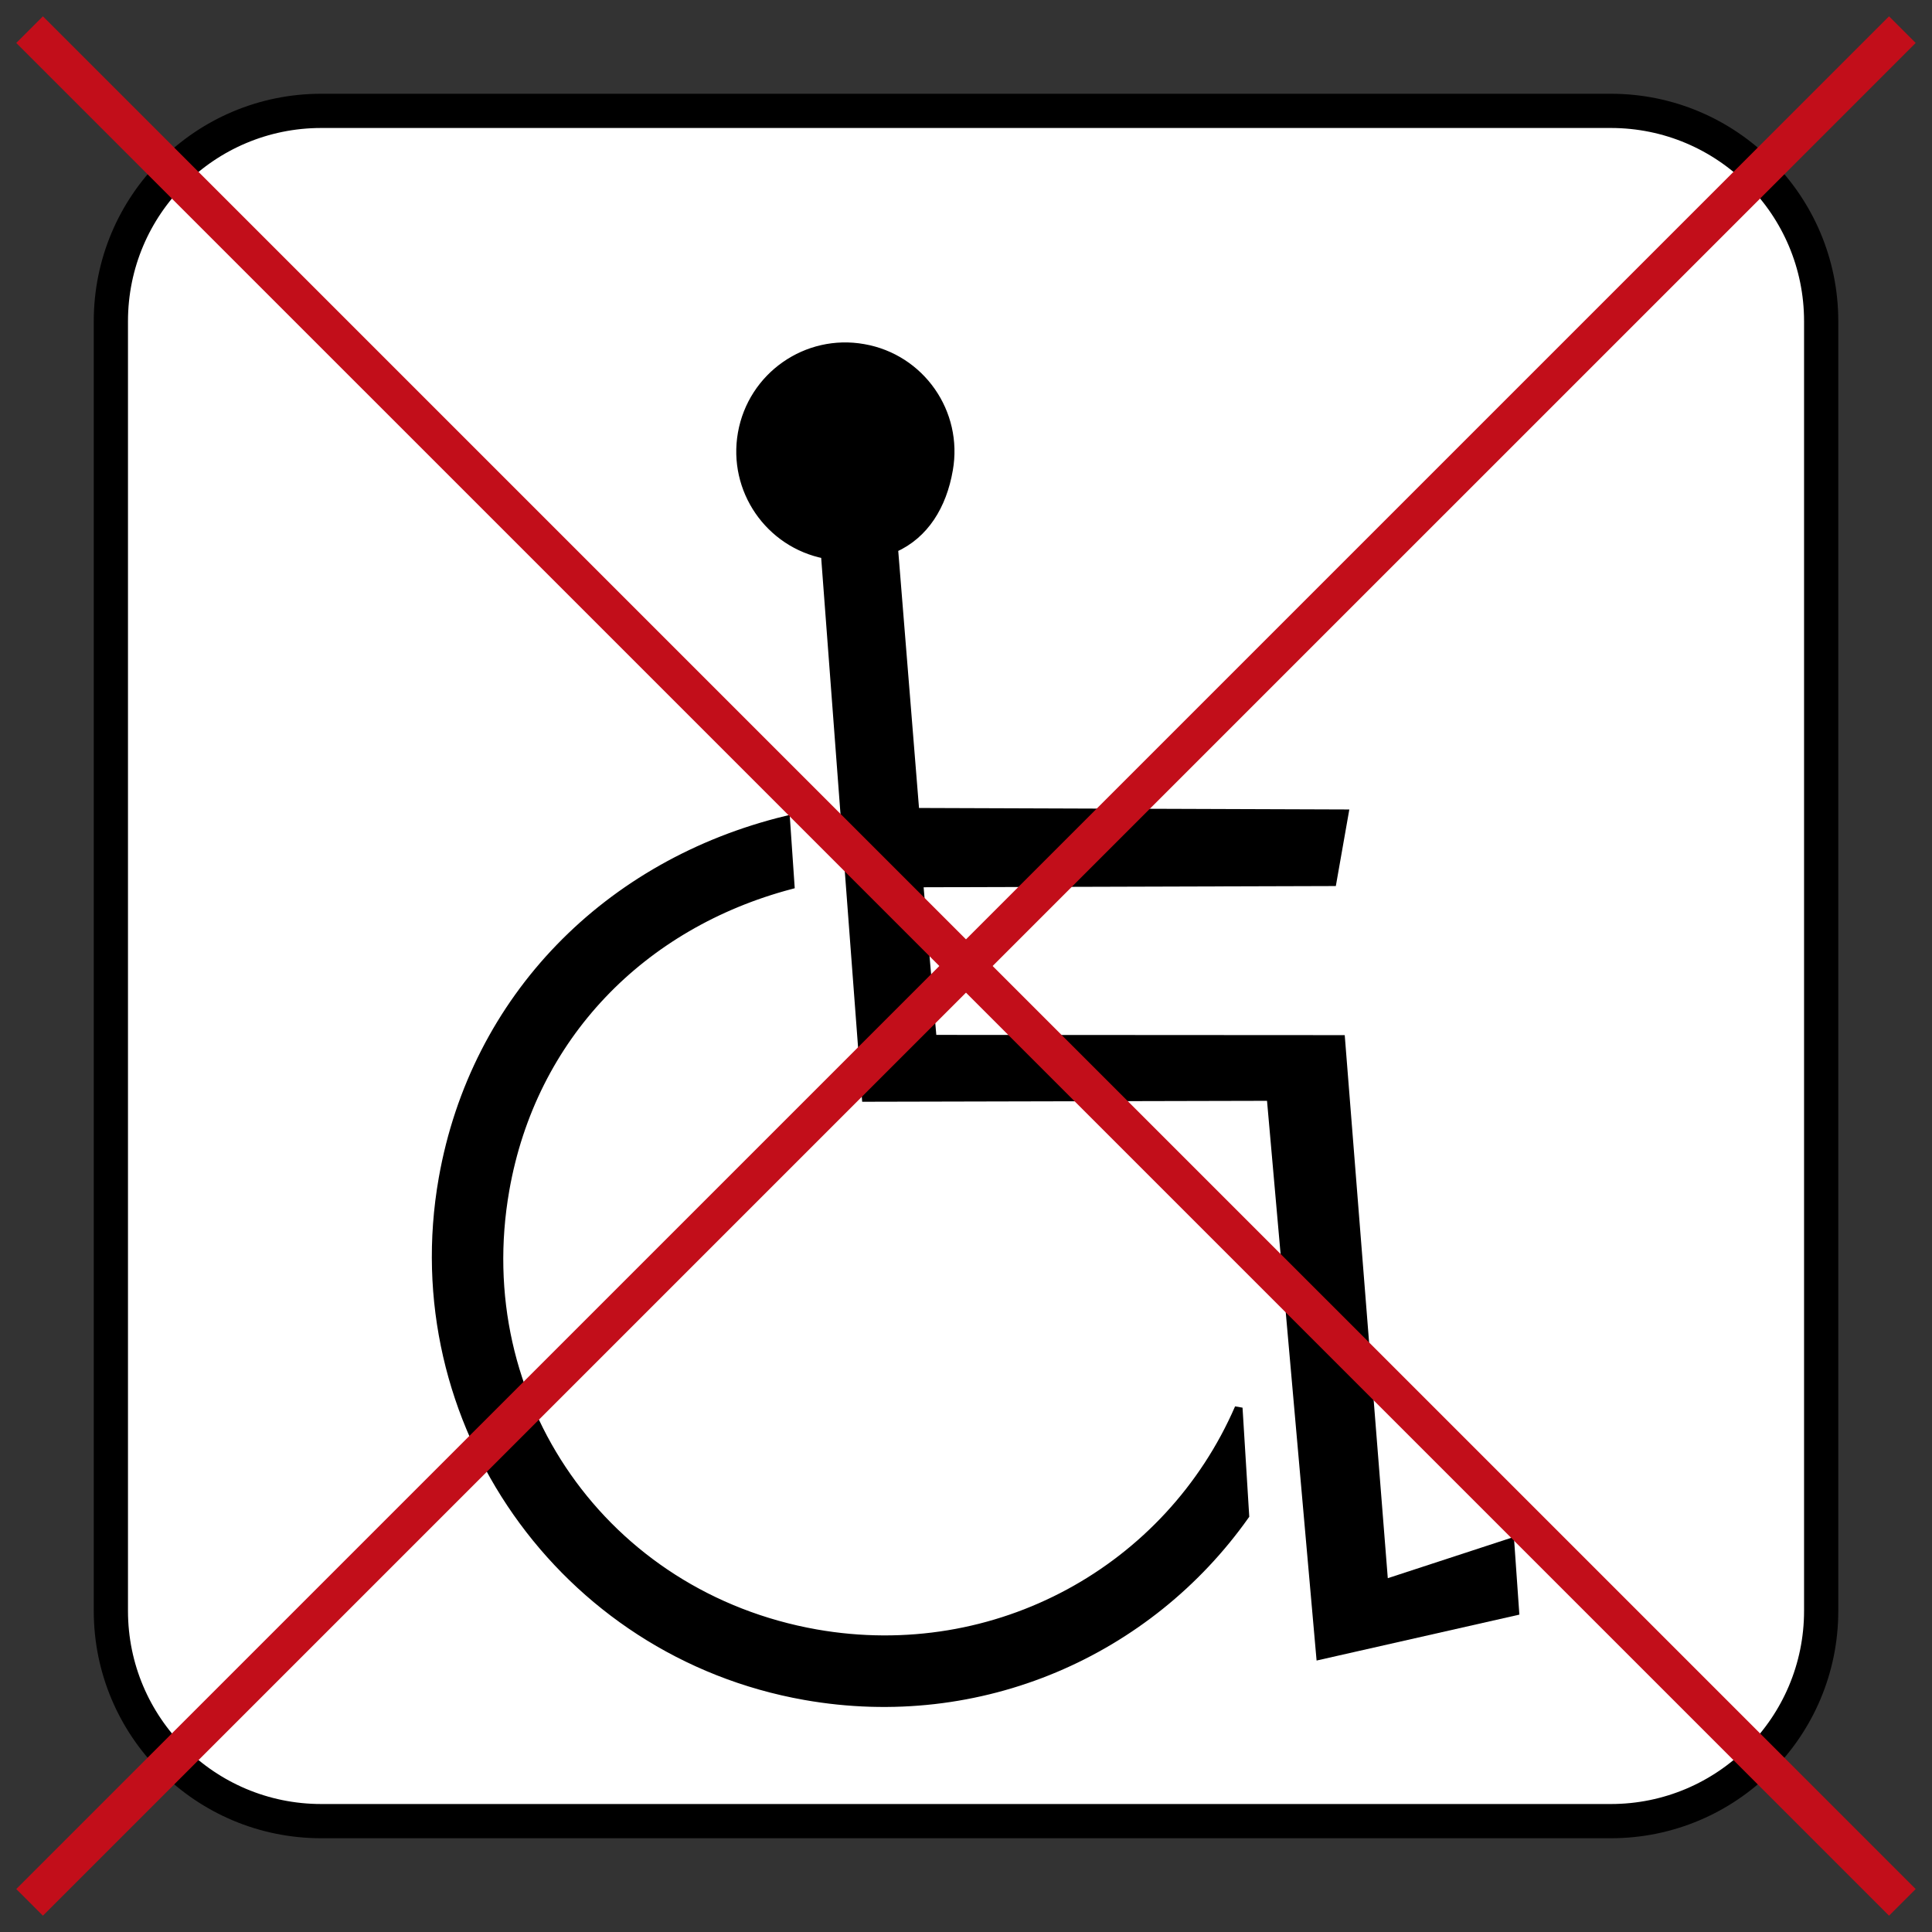 <?xml version="1.0" encoding="utf-8"?>
<!-- Generator: Adobe Illustrator 16.0.5, SVG Export Plug-In . SVG Version: 6.00 Build 0)  -->
<!DOCTYPE svg PUBLIC "-//W3C//DTD SVG 1.1//EN" "http://www.w3.org/Graphics/SVG/1.1/DTD/svg11.dtd">
<svg version="1.1" xmlns="http://www.w3.org/2000/svg" xmlns:xlink="http://www.w3.org/1999/xlink" x="0px" y="0px"
	 width="41.265px" height="41.265px" viewBox="0 0 41.265 41.265" enable-background="new 0 0 41.265 41.265" xml:space="preserve">
<rect x="0" y="0" width="41.265" height="41.265" fill="#333333" stroke="none"/>
<symbol  id="Schlüssel_Schwarz" viewBox="-55.49 -27.448 110.98 54.896">
	<g>
		<path d="M28.045-24.948c-9.479,0-18.049,5.323-22.279,13.697l-10.737-0.021l-5.056,5.562l-0.167,0.413
			c-0.549,1.358-1.484,2.009-2.941,2.048l-0.104,0.001c-1.523,0-2.618-0.808-3.083-2.274l-0.237-0.748l-7.498-5.752l-6.861,6.206
			l-0.187-0.031l-2.418-3.4l-7.64-0.016l-0.728,0.696C-43.818-6.724-49-1.775-49.833-1.039c-1.654,1.458-3.144,2.938-3.157,4.961
			c-0.005,0.823,0.253,2.045,1.52,3.191l0.259,0.234l3.134,1.547l2.823,1.682H5.435c4.067,8.663,12.943,14.372,22.61,14.372
			c13.755,0,24.945-11.186,24.945-24.935C52.99-13.75,41.8-24.948,28.045-24.948z"/>
		<path fill="#FFFFFF" d="M28.045,22.448c12.396,0,22.445-10.043,22.445-22.435c0-12.408-10.049-22.462-22.445-22.462
			c-9.295,0-17.271,5.648-20.686,13.699L-3.867-8.771l-4.01,4.412c-0.923,2.282-2.727,3.542-5.191,3.608
			c-0.057,0.001-0.114,0.002-0.17,0.002c-2.609,0-4.666-1.492-5.466-4.018l-5.221-4.005l-6.209,5.615l-2.404-0.395l-2.276-3.202
			l-5.347-0.01c0,0-6.963,6.666-8.014,7.596c-1.996,1.76-3.129,3.058-1.617,4.427l2.91,1.437l2.316,1.38h51.65
			C10.322,16.48,18.484,22.448,28.045,22.448 M28.045,27.448c-10.09,0-19.396-5.653-24.145-14.372h-48.466h-1.376l-1.183-0.704
			l-2.147-1.28l-2.732-1.348l-0.626-0.309l-0.518-0.469c-1.522-1.38-2.354-3.177-2.341-5.062c0.022-3.31,2.517-5.509,4.007-6.823
			c0.706-0.624,5.198-4.906,7.863-7.456l1.454-1.393l2.014,0.004l5.347,0.01l2.573,0.006l1.491,2.098l0.13,0.183l3.331-3.012
			l3.09-2.795l3.307,2.535l5.221,4.003l1.248,0.958l0.475,1.499c0.146,0.46,0.288,0.529,0.701,0.529
			c0.493-0.013,0.541-0.026,0.727-0.486l0.335-0.828l0.6-0.659l4.01-4.411l1.492-1.642l2.218,0.004l8.136,0.018
			c4.867-8.417,13.866-13.694,23.766-13.694c15.133,0,27.445,12.318,27.445,27.462C55.49,15.142,43.178,27.448,28.045,27.448
			L28.045,27.448z"/>
	</g>
	<g>
		<path fill="#FFFFFF" d="M38.152-8.905c-4.523,0-8.203,3.676-8.203,8.193c0,4.52,3.68,8.196,8.203,8.196s8.203-3.677,8.203-8.196
			C46.355-5.229,42.676-8.905,38.152-8.905z"/>
		<path d="M38.152,4.484c2.877,0,5.203-2.322,5.203-5.196c0-2.873-2.326-5.193-5.203-5.193c-2.87,0-5.203,2.32-5.203,5.193
			C32.949,2.162,35.282,4.484,38.152,4.484 M38.152,10.484c-6.177,0-11.203-5.022-11.203-11.196c0-6.172,5.026-11.193,11.203-11.193
			S49.355-6.884,49.355-0.712C49.355,5.462,44.33,10.484,38.152,10.484L38.152,10.484z"/>
	</g>
</symbol>
<g id="Ebene_1">
</g>
<g id="Legende">
</g>
<g id="Symbole">
	<g>
		
			<path fill="#FFFFFF" stroke="#000000" stroke-width="0.731" stroke-linecap="round" stroke-linejoin="bevel" stroke-miterlimit="3.864" d="
			M6.862,2.368h27.543c2.481,0,4.493,2.012,4.493,4.493v27.544c0,2.48-2.012,4.492-4.493,4.492H6.862
			c-2.482,0-4.494-2.012-4.494-4.492V6.861C2.368,4.379,4.38,2.368,6.862,2.368L6.862,2.368z"/>
		<g>
			<path stroke="#000000" stroke-width="0.166" stroke-miterlimit="3.864" d="M16.887,18.909c-3.179,0.843-5.514,3.231-6.09,6.5
				c-0.796,4.517,2.118,8.676,6.632,9.475c3.856,0.679,7.533-1.372,9.027-4.813l0.142,2.301c-2.065,2.916-5.652,4.518-9.405,3.855
				c-5.19-0.916-8.655-5.864-7.74-11.055c0.683-3.87,3.534-6.737,7.338-7.663L16.887,18.909L16.887,18.909z"/>
			<path stroke="#000000" stroke-width="0.166" stroke-miterlimit="3.864" d="M19.098,11.717l0.454,5.62l-0.003,0.003l9.172,0.032
				l-0.259,1.47l-8.825,0.026l0-0.003l0.285,3.322l8.723,0.005l0.919,11.588l-0.007,0.043l2.703-0.884l0.104,1.482l-4.169,0.944
				l-1.057-11.936l-8.646,0.02l-0.874-11.597l0.004-0.003c-1.197-0.234-1.992-1.388-1.779-2.595c0.216-1.224,1.382-2.04,2.604-1.822
				c1.223,0.214,2.038,1.381,1.822,2.602C20.136,10.801,19.757,11.423,19.098,11.717L19.098,11.717L19.098,11.717z"/>
		</g>
	</g>
	<g>
		
			<line fill="none" stroke="#C20E1A" stroke-width="0.805" stroke-miterlimit="3.864" x1="0.632" y1="0.633" x2="40.632" y2="40.632"/>
		
			<line fill="none" stroke="#C20E1A" stroke-width="0.805" stroke-miterlimit="3.864" x1="40.632" y1="0.633" x2="0.632" y2="40.632"/>
	</g>
</g>
</svg>
